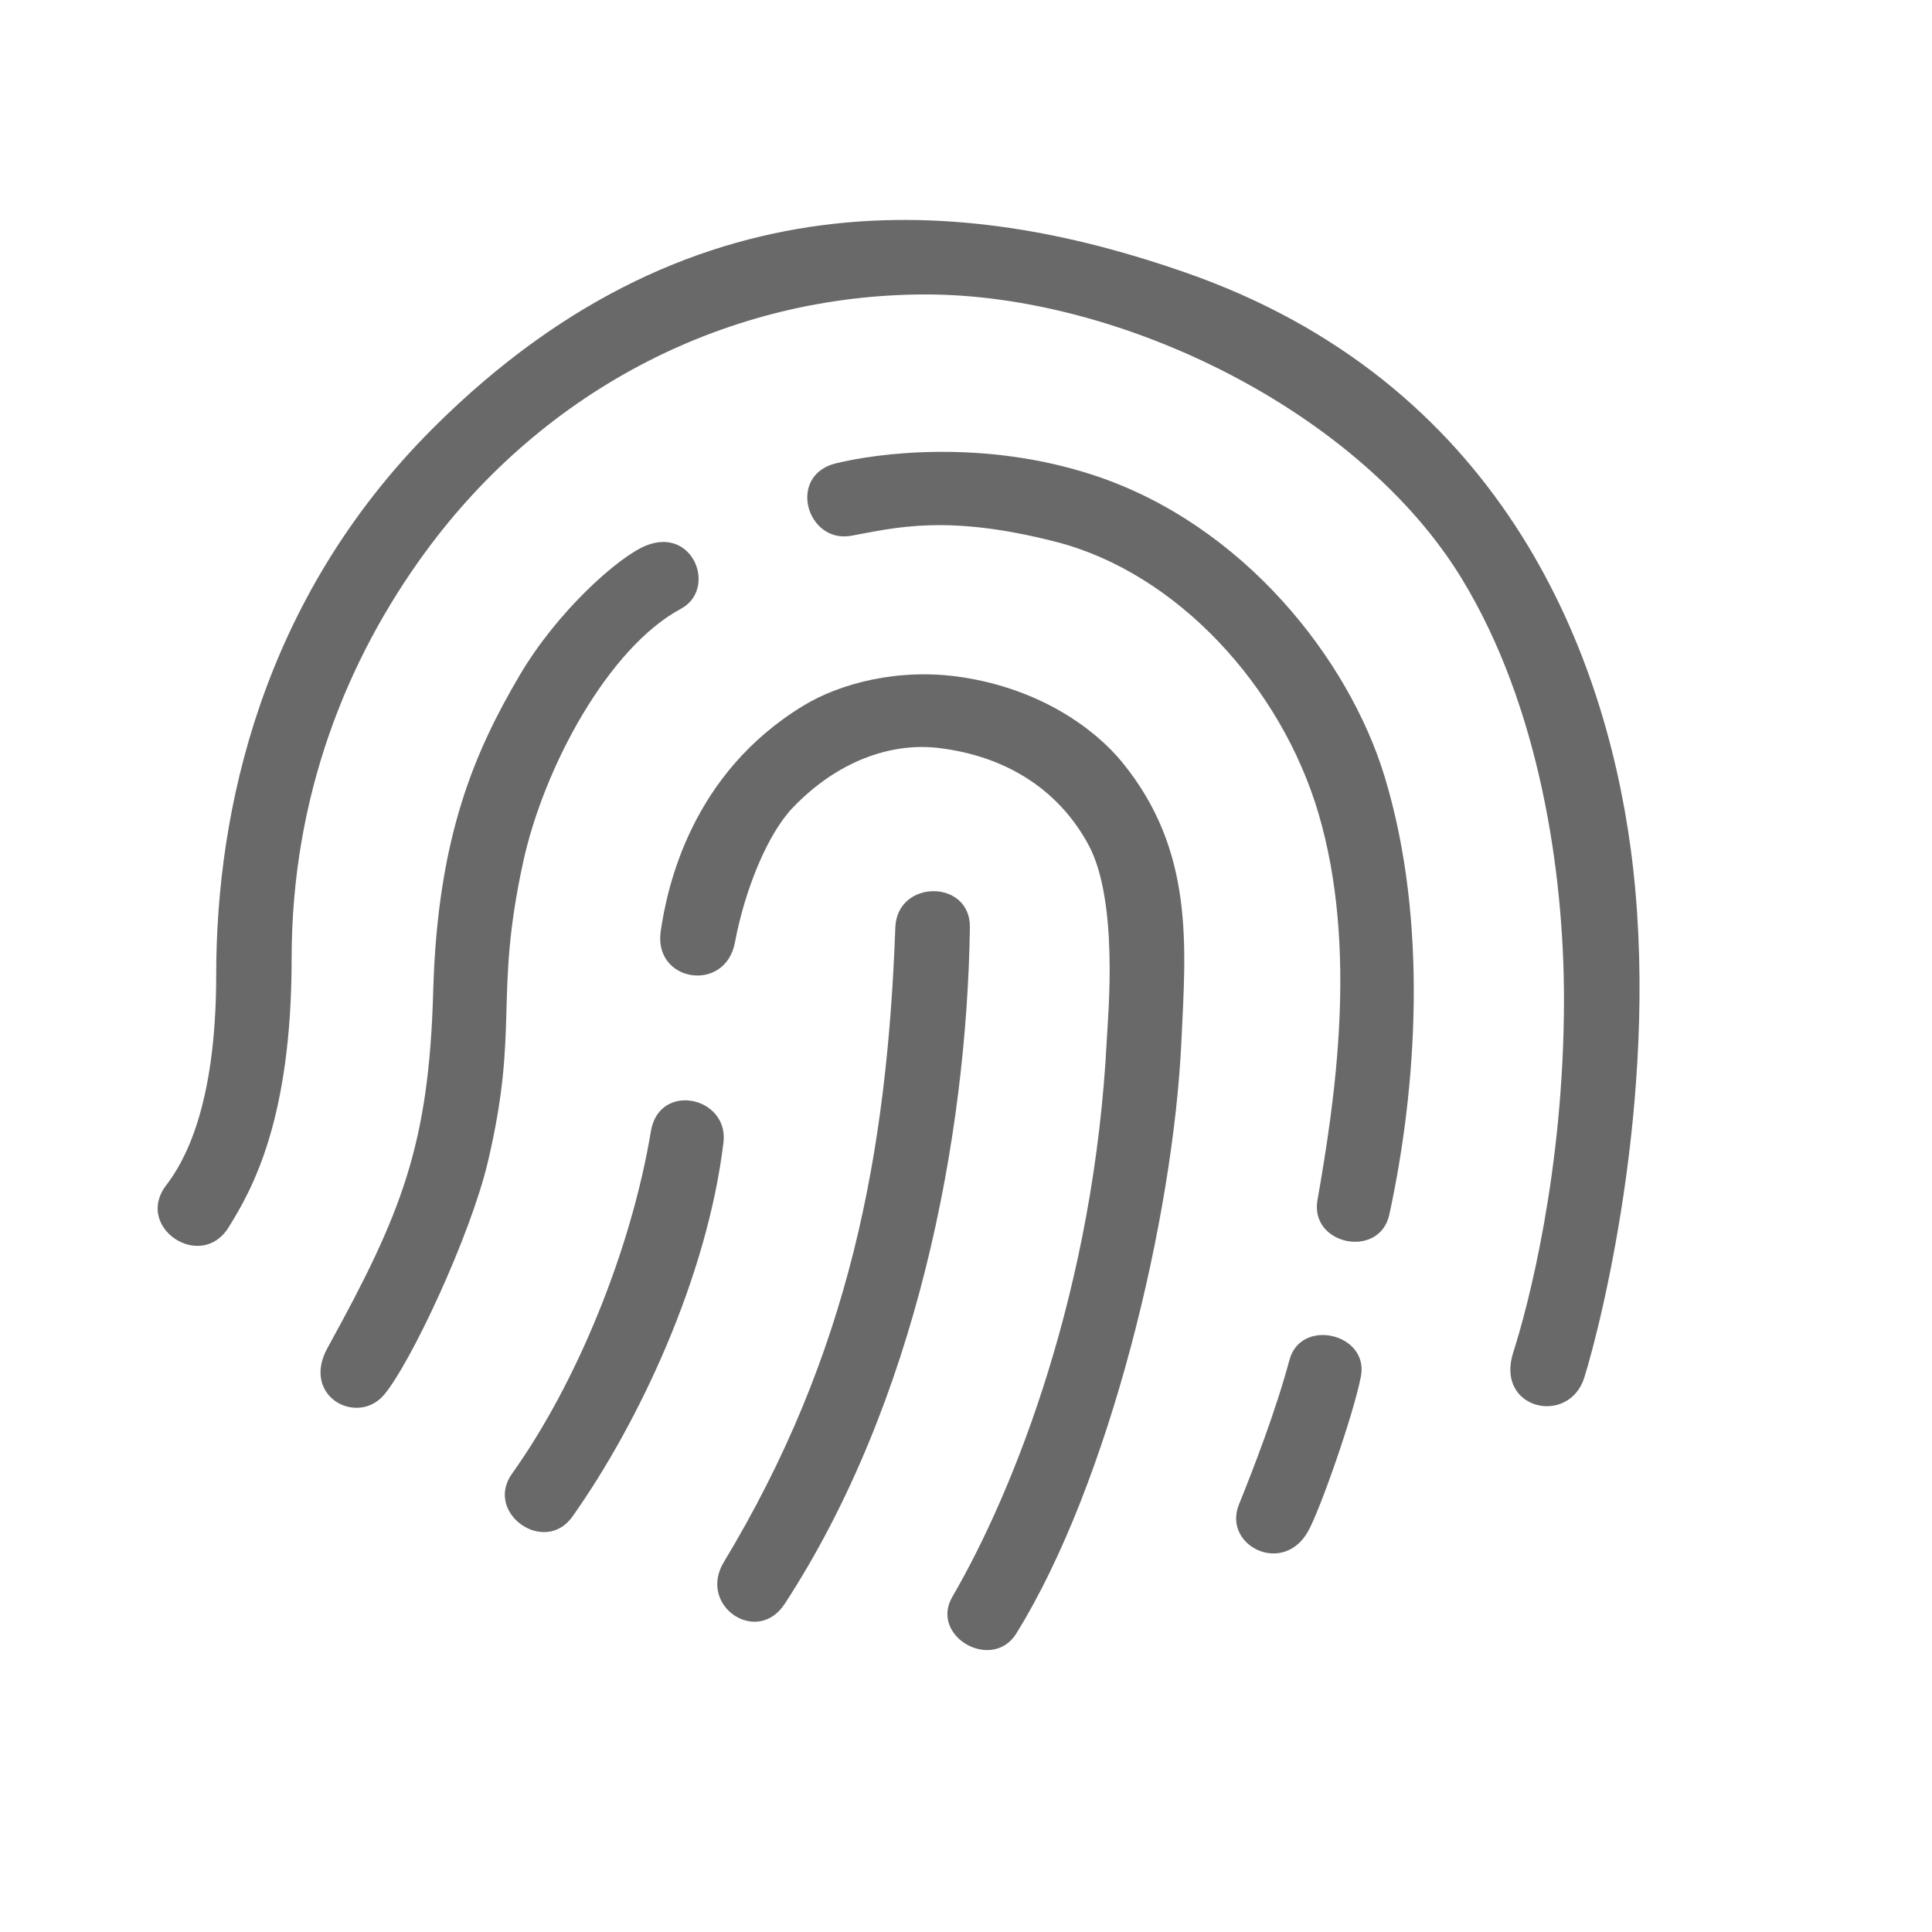 <?xml version="1.0" encoding="UTF-8" standalone="no"?>
<!DOCTYPE svg PUBLIC "-//W3C//DTD SVG 1.1//EN" "http://www.w3.org/Graphics/SVG/1.1/DTD/svg11.dtd">
<svg width="100%" height="100%" viewBox="0 0 6 6" version="1.1" xmlns="http://www.w3.org/2000/svg" xmlns:xlink="http://www.w3.org/1999/xlink" xml:space="preserve" xmlns:serif="http://www.serif.com/" style="fill-rule:evenodd;clip-rule:evenodd;stroke-linejoin:round;stroke-miterlimit:2;">
    <g transform="matrix(0.24,0,0,0.24,0,0)">
        <g transform="matrix(0.048,0,0,0.048,0,0)">
            <path d="M61.62,330.879C67.972,320.685 78.62,301.82 78.62,258.379C78.62,214.694 93.492,177.739 114.67,148.819C147.058,104.59 196.651,79.379 249.583,79.379C302.328,79.379 366.698,111.021 394.119,156.077C415.007,190.398 421.62,235.039 421.62,269.379C421.62,315.614 411.87,352.391 407.953,364.546C402.961,380.039 423.013,384.5 427.12,371.308C432.027,355.548 447.952,290.994 439.62,228.879C432.234,173.821 403.672,102.794 319.62,73.479C265.62,54.646 189.01,43.156 116.62,115.546C70.58,161.586 58.286,218.523 58.286,262.776C58.286,298.79 49.397,313.529 44.786,319.546C36.16,330.803 54.119,342.916 61.62,330.879Z" style="fill:rgb(105,105,105);"/>
        </g>
        <g transform="matrix(0.048,0,0,0.048,0,0)">
            <path d="M88.289,363.379C108.345,326.972 115.632,308.679 116.789,267.129C117.946,225.579 127.997,202.629 140.039,182.129C150.318,164.629 166.789,150.129 174.039,147.129C186.963,141.781 193.404,158.831 183.539,164.129C164.016,174.614 146.601,206.829 141.039,232.379C133.083,268.924 140.112,276.75 131.539,313.155C126.847,333.077 110.747,367.467 103.539,376.004C96.331,384.542 81.087,376.453 88.289,363.379Z" style="fill:rgb(105,105,105);"/>
        </g>
        <g transform="matrix(0.048,0,0,0.048,0,0)">
            <path d="M229.539,144.421C217.497,146.641 212.123,128.187 225.289,124.921C236.206,122.213 265.076,118.256 295.039,128.171C335.21,141.464 363.664,177.713 373.289,209.421C385.204,248.674 381.81,294.025 374.539,327.421C371.921,339.445 353.047,335.668 355.164,323.546C359.804,296.972 366.211,255.671 355.414,219.191C345.324,185.101 317.305,154.49 284.789,146.104C255.573,138.569 241.581,142.201 229.539,144.421Z" style="fill:rgb(105,105,105);"/>
        </g>
        <g transform="matrix(0.048,0,0,0.048,0,0)">
            <path d="M347.62,366.597C343.891,380.472 337.912,395.91 333.995,405.597C329.542,416.613 345.824,424.899 352.62,412.847C355.834,407.149 364.829,381.535 366.87,371.097C369.142,359.485 350.691,355.17 347.62,366.597Z" style="fill:rgb(105,105,105);"/>
        </g>
        <g transform="matrix(0.048,0,0,0.048,-0.048,0.048)">
            <path d="M257.745,429.456C274.501,400.658 296.002,346.282 299.379,279.17C299.704,272.71 302.633,241.706 294.35,226.575C286.067,211.444 271.786,202.843 254.263,200.67C240.996,199.025 226.555,204.375 214.745,216.706C207.847,223.908 201.772,238.948 199.12,253.081C196.547,266.797 177.088,263.806 179.12,250C180.919,237.783 187.451,207.529 217.626,189.206C227.409,183.265 243.261,178.967 260.326,181.56C281.721,184.811 296.307,195.66 303.495,204.456C323.045,228.375 320.676,254.005 319.495,279.581C317.298,327.188 300.119,398.833 274.995,439.331C268.494,449.81 251.543,440.115 257.745,429.456Z" style="fill:rgb(105,105,105);"/>
        </g>
        <g transform="matrix(0.048,0,0,0.048,0,0)">
            <path d="M175.463,304.992C170.249,336.444 155.701,372.541 138.034,397.277C130.488,407.844 146.814,419.436 154.32,408.84C172.249,383.53 190.654,344.3 195.034,307.992C196.525,295.637 177.695,291.53 175.463,304.992Z" style="fill:rgb(105,105,105);"/>
        </g>
        <g transform="matrix(0.048,0,0,0.048,0,0)">
            <path d="M241.368,250C239.133,311.049 229.019,364.956 195.118,421.134C188.044,432.859 204.089,443.805 211.568,432.334C246.991,378.005 260.611,306.96 261.468,250C261.664,236.995 241.844,237.002 241.368,250Z" style="fill:rgb(105,105,105);"/>
        </g>
    </g>
</svg>
